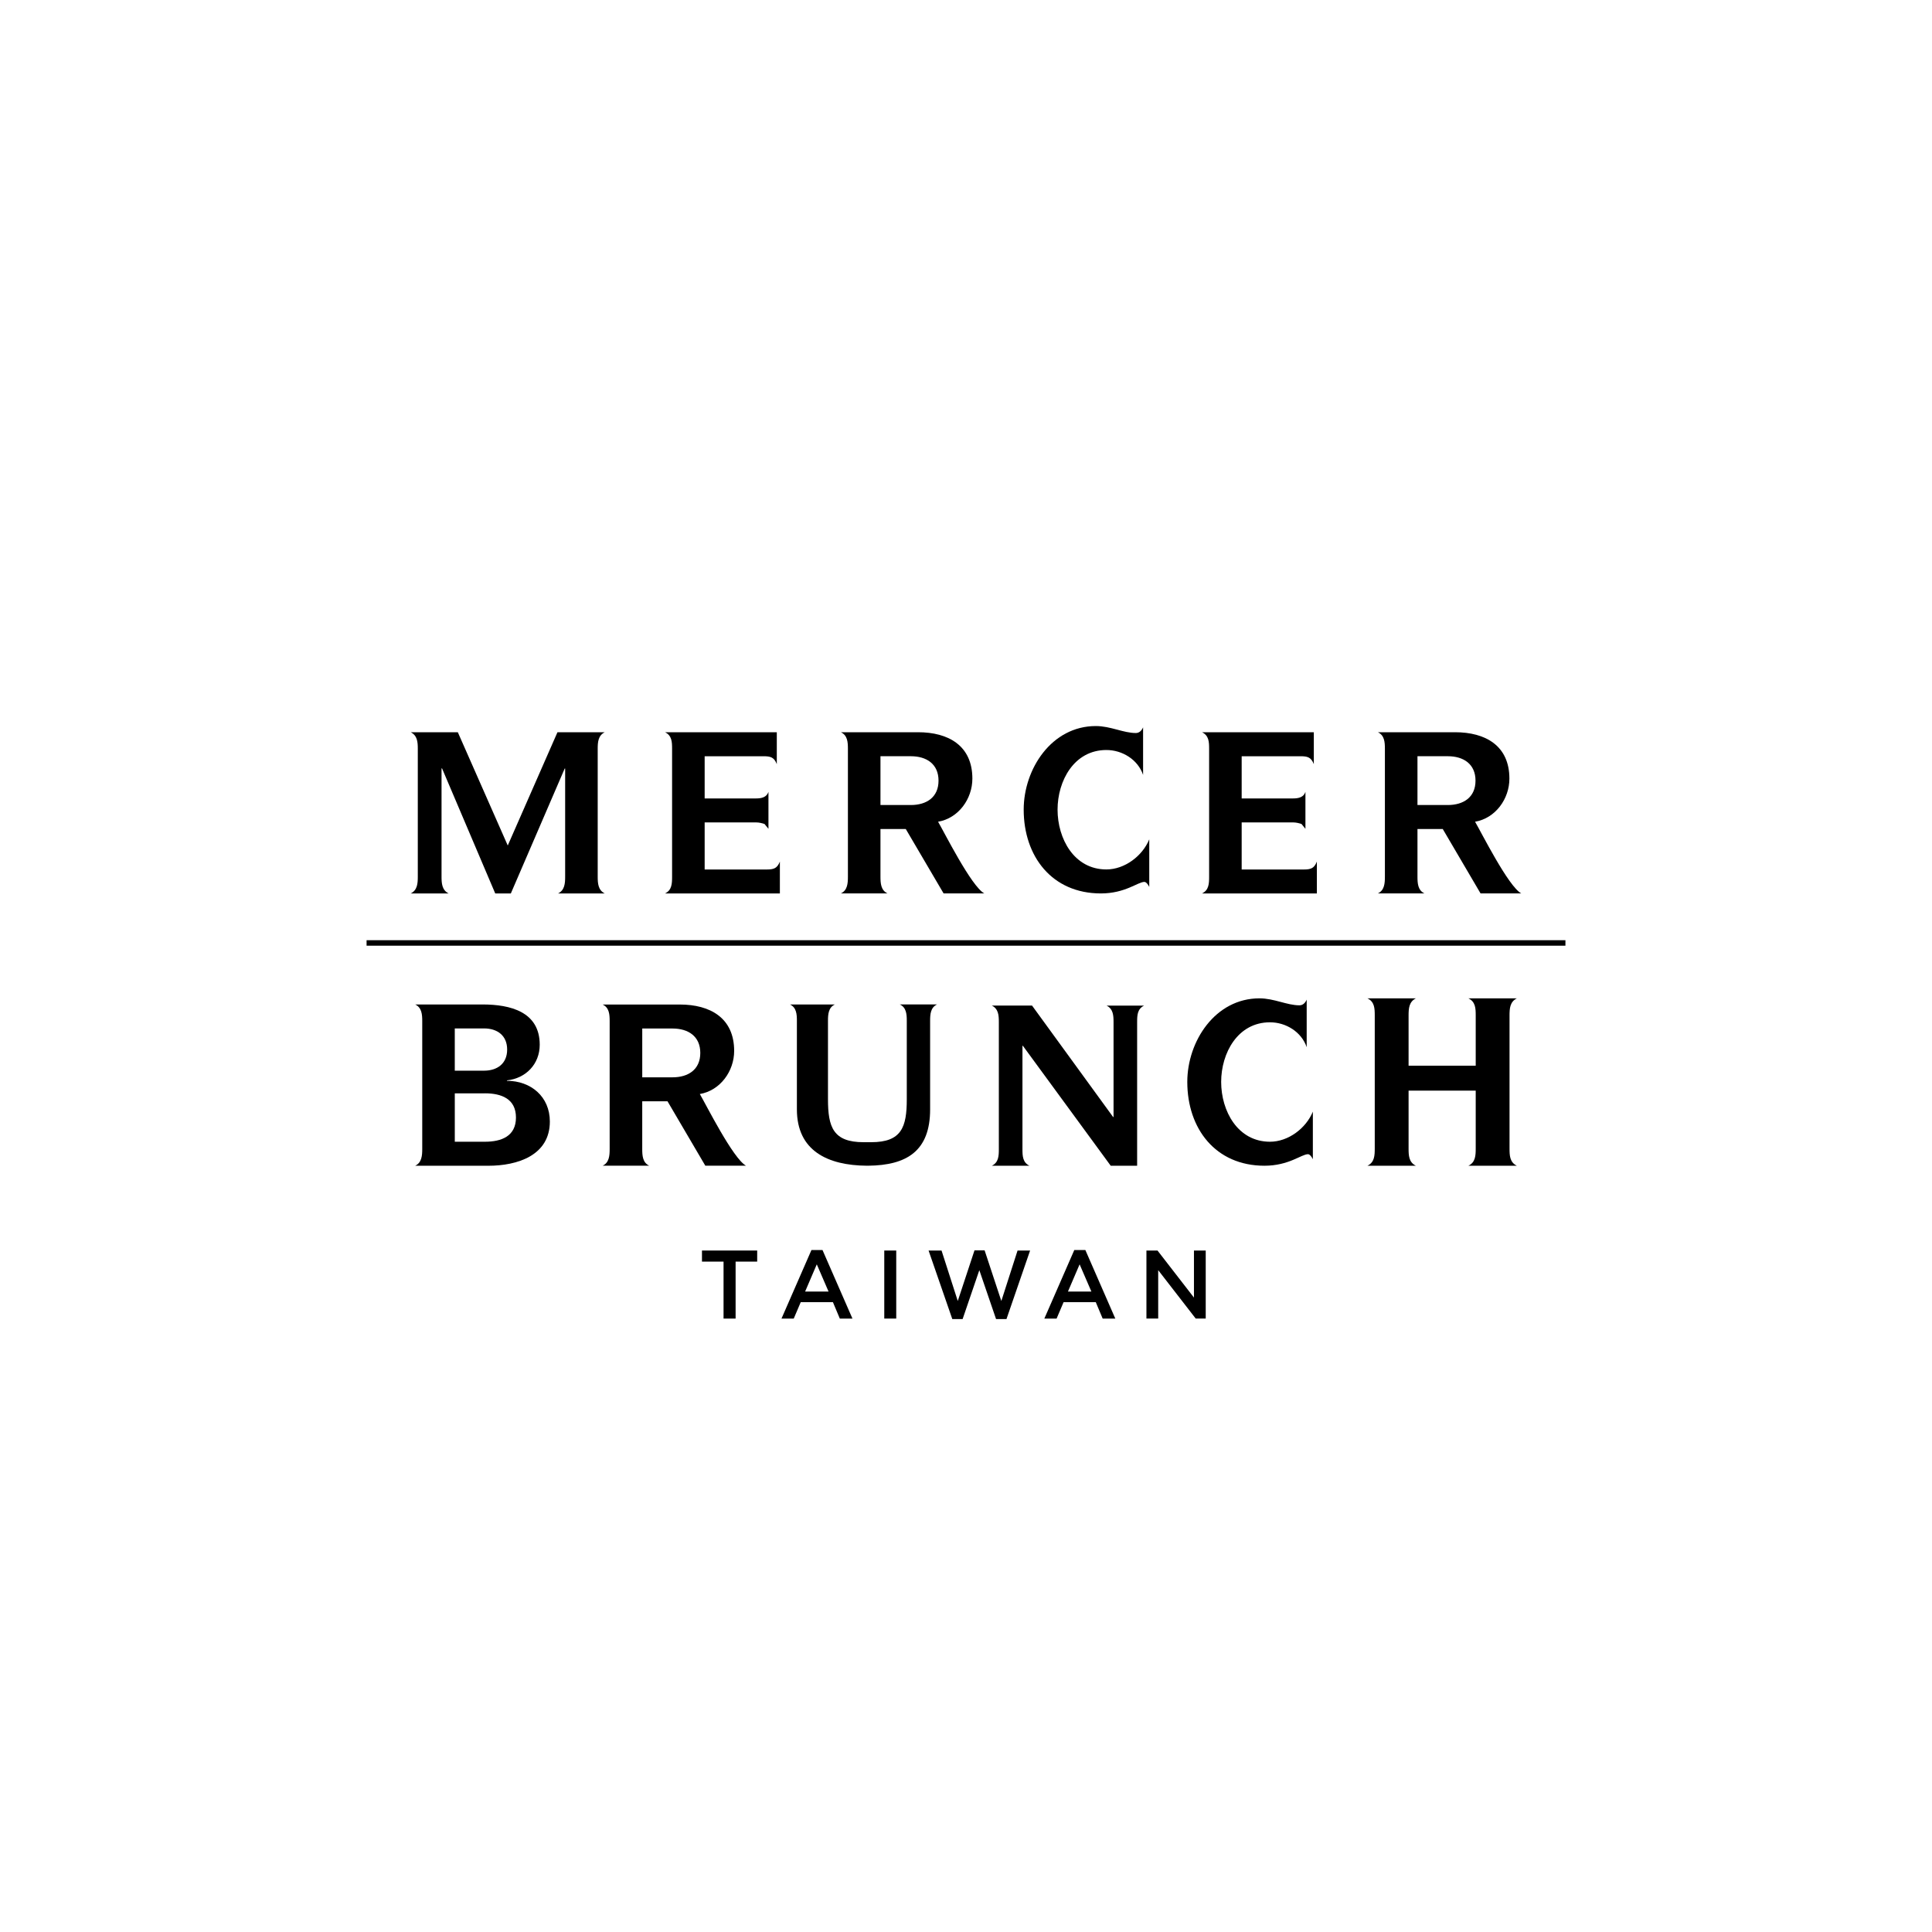 <?xml version="1.0" encoding="UTF-8"?>
<svg id="_圖層_1" data-name="圖層_1" xmlns="http://www.w3.org/2000/svg" viewBox="0 0 100 100">
  <rect x="18.974" y="48.665" width="62.052" height=".284"/>
  <g>
    <path d="M28.888,46.244c.341-.169.364-.523.364-.865v-5.6h-.023l-2.788,6.465h-.808l-2.755-6.477-.024.012v5.6c0,.342.024.696.365.865h-1.958c.342-.169.364-.523.364-.865v-6.624c0-.342-.022-.682-.364-.854h2.436l2.584,5.862,2.573-5.862h2.446c-.34.171-.363.512-.363.854v6.624c0,.342.023.696.363.865h-2.412Z"/>
    <path d="M34.424,46.244c.352-.169.363-.511.363-.865v-6.624c0-.352-.011-.682-.363-.854h5.783v1.651c-.137-.354-.319-.409-.684-.409h-3.05v2.184h2.663c.274,0,.546-.056.639-.34v1.912l-.205-.251c-.137-.044-.285-.08-.434-.08h-2.663v2.437h3.209c.365,0,.547-.058.684-.41v1.651h-5.942Z"/>
    <path d="M48.841,46.244l-1.959-3.336h-1.309v2.47c0,.342.023.706.364.865h-2.413c.341-.159.364-.523.364-.865v-6.624c0-.342-.023-.695-.364-.854h3.996c1.57,0,2.81.695,2.81,2.401,0,1.047-.715,2.049-1.775,2.232.309.523,1.72,3.347,2.392,3.71h-2.105ZM47.145,39.142h-1.572v2.526h1.572c.809,0,1.433-.398,1.433-1.262s-.624-1.264-1.433-1.264Z"/>
    <path d="M62.218,46.244c.354-.169.366-.511.366-.865v-6.624c0-.352-.012-.682-.366-.854h5.785v1.651c-.139-.354-.32-.409-.684-.409h-3.05v2.184h2.663c.274,0,.546-.056.637-.34v1.912l-.204-.251c-.137-.044-.284-.08-.433-.08h-2.663v2.437h3.209c.364,0,.547-.058.683-.41v1.651h-5.943Z"/>
    <path d="M76.634,46.244l-1.958-3.336h-1.308v2.47c0,.342.021.706.362.865h-2.412c.341-.159.364-.523.364-.865v-6.624c0-.342-.023-.695-.364-.854h3.996c1.571,0,2.812.695,2.812,2.401,0,1.047-.717,2.049-1.777,2.232.309.523,1.721,3.347,2.391,3.71h-2.105ZM74.937,39.142h-1.569v2.526h1.569c.809,0,1.435-.398,1.435-1.262s-.626-1.264-1.435-1.264Z"/>
    <path d="M59.235,45.647c-.34,0-.99.597-2.253.597-2.538,0-3.996-1.924-3.996-4.338,0-2.105,1.445-4.326,3.734-4.326.762,0,1.423.361,2.072.361.181,0,.307-.135.374-.296v2.463c-.272-.797-1.081-1.288-1.9-1.288-1.673,0-2.527,1.596-2.527,3.086,0,1.502.854,3.096,2.527,3.096.945,0,1.866-.694,2.219-1.558v2.465c-.033-.079-.147-.262-.25-.262Z"/>
  </g>
  <g>
    <g>
      <path d="M37.451,65.301h-1.117v-.574h2.858v.574h-1.117v2.949h-.624v-2.949Z"/>
      <path d="M42,64.702h.573l1.55,3.548h-.654l-.357-.85h-1.666l-.362.85h-.634l1.55-3.548ZM42.886,66.851l-.609-1.409-.604,1.409h1.213Z"/>
      <path d="M45.77,64.727h.619v3.522h-.619v-3.522Z"/>
      <path d="M48.065,64.727h.669l.84,2.612.866-2.622h.523l.866,2.622.84-2.612h.649l-1.223,3.548h-.539l-.866-2.531-.865,2.531h-.534l-1.228-3.548Z"/>
      <path d="M55.604,64.702h.574l1.55,3.548h-.654l-.357-.85h-1.666l-.362.85h-.634l1.55-3.548ZM56.49,66.851l-.609-1.409-.604,1.409h1.213Z"/>
      <path d="M59.338,64.727h.574l1.887,2.436v-2.436h.609v3.522h-.518l-1.942-2.506v2.506h-.609v-3.522Z"/>
    </g>
    <g>
      <path d="M76.005,60.338c.366-.177.378-.531.378-.898v-2.99h-3.475v2.99c0,.367.012.721.377.898h-2.506c.367-.177.378-.531.378-.898v-6.88c0-.365-.011-.71-.378-.885h2.506c-.354.176-.377.52-.377.885v2.601h3.475v-2.601c0-.365-.012-.71-.378-.885h2.506c-.355.176-.378.52-.378.885v6.88c0,.367.011.721.378.898h-2.506Z"/>
      <path d="M36.508,60.338l-1.958-3.336h-1.308v2.47c0,.342.021.706.362.865h-2.412c.341-.159.364-.523.364-.865v-6.624c0-.342-.023-.695-.364-.854h3.996c1.571,0,2.812.695,2.812,2.401,0,1.047-.717,2.049-1.777,2.232.309.523,1.721,3.347,2.391,3.71h-2.105ZM34.812,53.236h-1.569v2.526h1.569c.809,0,1.435-.398,1.435-1.262s-.626-1.264-1.435-1.264Z"/>
      <path d="M67.703,59.741c-.34,0-.99.597-2.253.597-2.538,0-3.996-1.924-3.996-4.338,0-2.105,1.445-4.326,3.734-4.326.762,0,1.423.361,2.072.361.181,0,.307-.135.374-.296v2.463c-.272-.797-1.081-1.288-1.9-1.288-1.673,0-2.527,1.596-2.527,3.086,0,1.502.854,3.096,2.527,3.096.945,0,1.866-.694,2.219-1.558v2.465c-.033-.079-.147-.262-.25-.262Z"/>
      <path d="M25.282,60.338h-3.792c.342-.159.365-.535.365-.865v-6.628c0-.33-.023-.694-.365-.854h3.485c1.435,0,2.961.376,2.961,2.084,0,1.002-.717,1.742-1.697,1.845v.023c1.241,0,2.221.82,2.221,2.107,0,1.765-1.697,2.289-3.177,2.289ZM25.054,53.232h-1.515v2.186h1.515c.683,0,1.196-.364,1.196-1.093s-.512-1.094-1.196-1.094ZM25.1,56.591h-1.56v2.505h1.56c.854,0,1.606-.285,1.606-1.253s-.752-1.253-1.606-1.253Z"/>
      <path d="M58.858,52.897v7.441h-1.368l-4.546-6.208h-.022v5.348c0,.351.011.69.361.86h-1.944c.35-.17.361-.509.361-.86v-6.581c0-.351-.023-.678-.361-.848h2.08l4.196,5.768h.022v-4.919c0-.351-.022-.678-.361-.848h1.944c-.351.17-.362.498-.362.848Z"/>
      <path d="M46.577,51.991c.336.155.358.514.358.837v4.068c0,1.442-.268,2.224-1.843,2.224h-.393c-1.575,0-1.843-.783-1.843-2.224v-4.068c0-.323.022-.682.358-.837h-2.325c.336.155.358.514.358.837v4.594c0,2.146,1.599,2.9,3.618,2.915h0c.01.001.02,0,.031,0,.01,0,.02,0,.031,0h0c2.019-.017,3.216-.771,3.216-2.916v-4.594c0-.323.022-.682.358-.837h-1.923Z"/>
    </g>
  </g>
</svg>